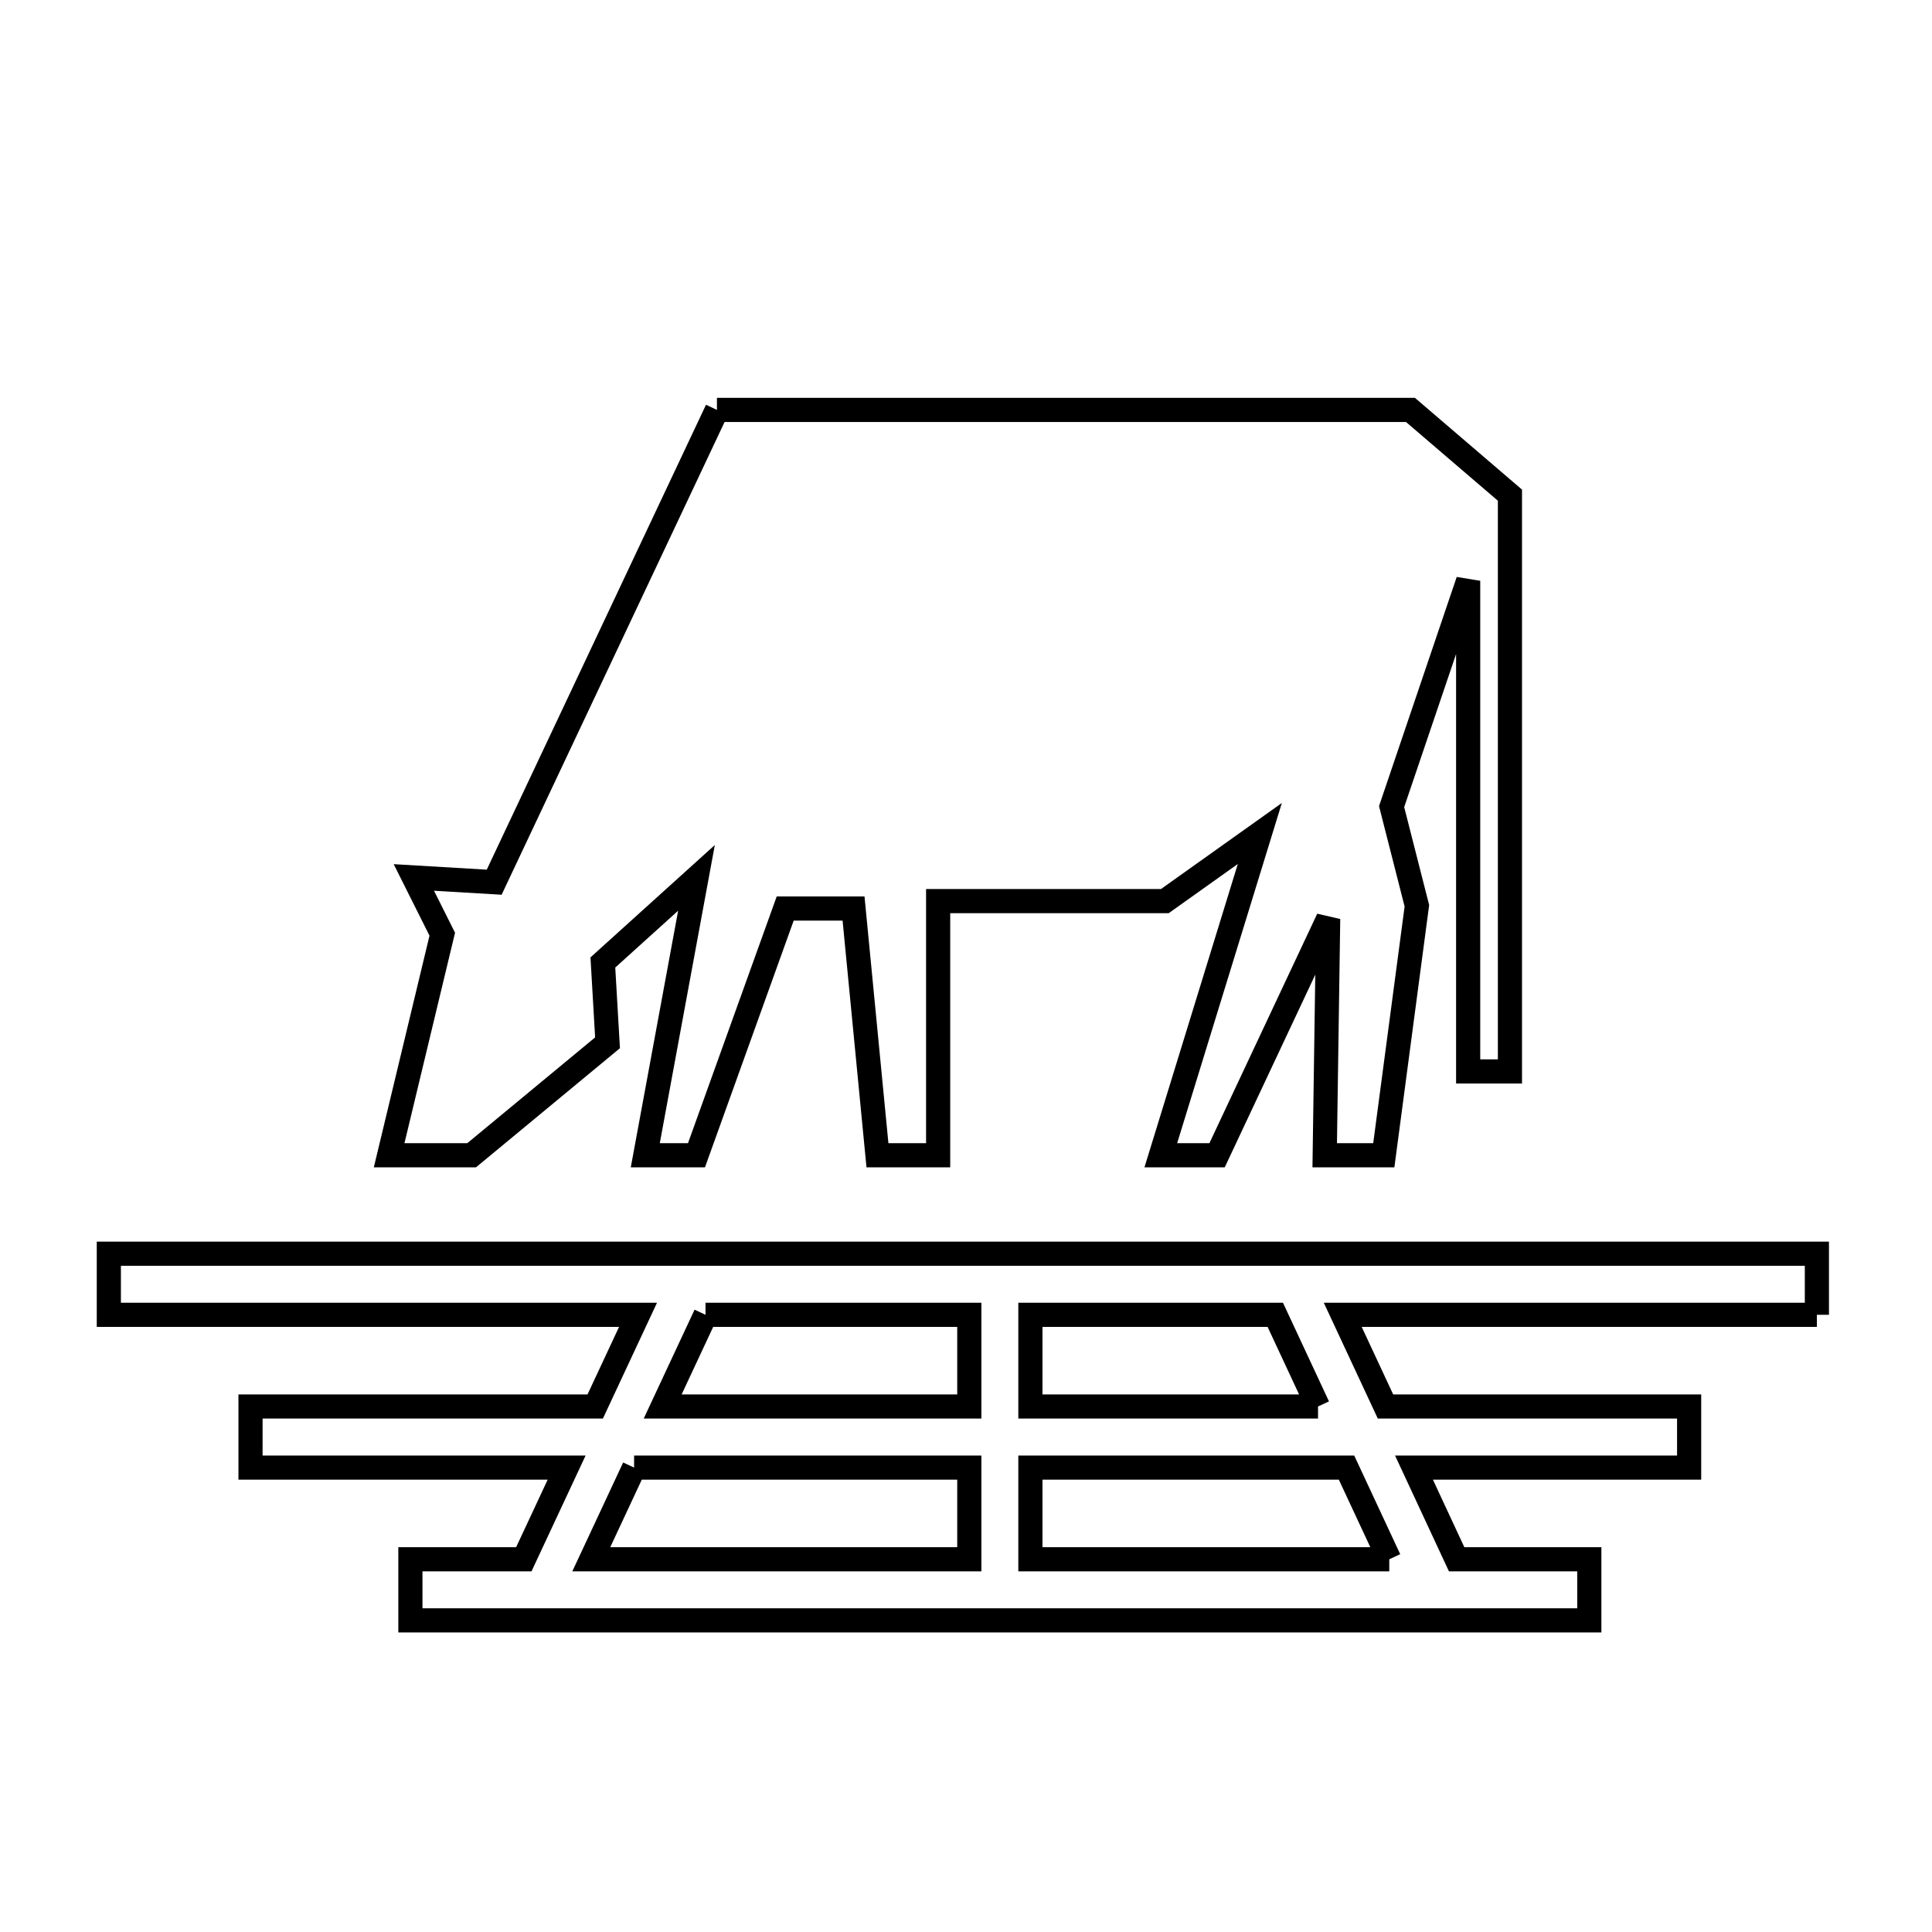 <svg xmlns="http://www.w3.org/2000/svg" viewBox="0.0 0.0 24.0 24.0" height="200px" width="200px"><path fill="none" stroke="black" stroke-width=".3" stroke-opacity="1.0"  filling="0" d="M8.906 5.092 L13.214 5.092 L17.521 5.092 L18.757 6.151 L18.757 13.31 L18.238 13.31 L18.238 7.215 L17.287 10.02 L17.601 11.252 L17.19 14.351 L16.456 14.351 L16.499 11.414 L15.119 14.351 L14.42 14.351 L15.65 10.354 L14.47 11.194 L11.654 11.194 L11.654 14.351 L10.9 14.351 L10.603 11.286 L9.754 11.286 L8.652 14.351 L8.016 14.351 L8.652 10.905 L7.489 11.956 L7.547 12.954 L5.859 14.351 L4.834 14.351 L5.494 11.605 L5.141 10.9 L6.139 10.959 L8.906 5.092"></path>
<path fill="none" stroke="black" stroke-width=".3" stroke-opacity="1.0"  filling="0" d="M8.764 16.333 L12.041 16.333 L12.041 17.472 L8.232 17.472 L8.764 16.333"></path>
<path fill="none" stroke="black" stroke-width=".3" stroke-opacity="1.0"  filling="0" d="M22.57 16.333 L16.68 16.333 L17.211 17.472 L20.983 17.472 L20.983 18.231 L17.565 18.231 L18.095 19.37 L19.743 19.37 L19.743 20.129 L12.42 20.129 L5.098 20.129 L5.098 19.37 L6.507 19.37 L7.039 18.231 L3.112 18.231 L3.112 17.472 L7.394 17.472 L7.926 16.333 L1.352 16.333 L1.352 15.574 L8.425 15.574 L15.498 15.574 L22.57 15.574 L22.57 16.333"></path>
<path fill="none" stroke="black" stroke-width=".3" stroke-opacity="1.0"  filling="0" d="M16.373 17.472 L12.8 17.472 L12.8 16.333 L15.842 16.333 L16.373 17.472"></path>
<path fill="none" stroke="black" stroke-width=".3" stroke-opacity="1.0"  filling="0" d="M7.877 18.231 L12.041 18.231 L12.041 19.37 L7.345 19.37 L7.877 18.231"></path>
<path fill="none" stroke="black" stroke-width=".3" stroke-opacity="1.0"  filling="0" d="M17.258 19.37 L12.8 19.37 L12.8 18.231 L16.727 18.231 L17.258 19.37"></path></svg>